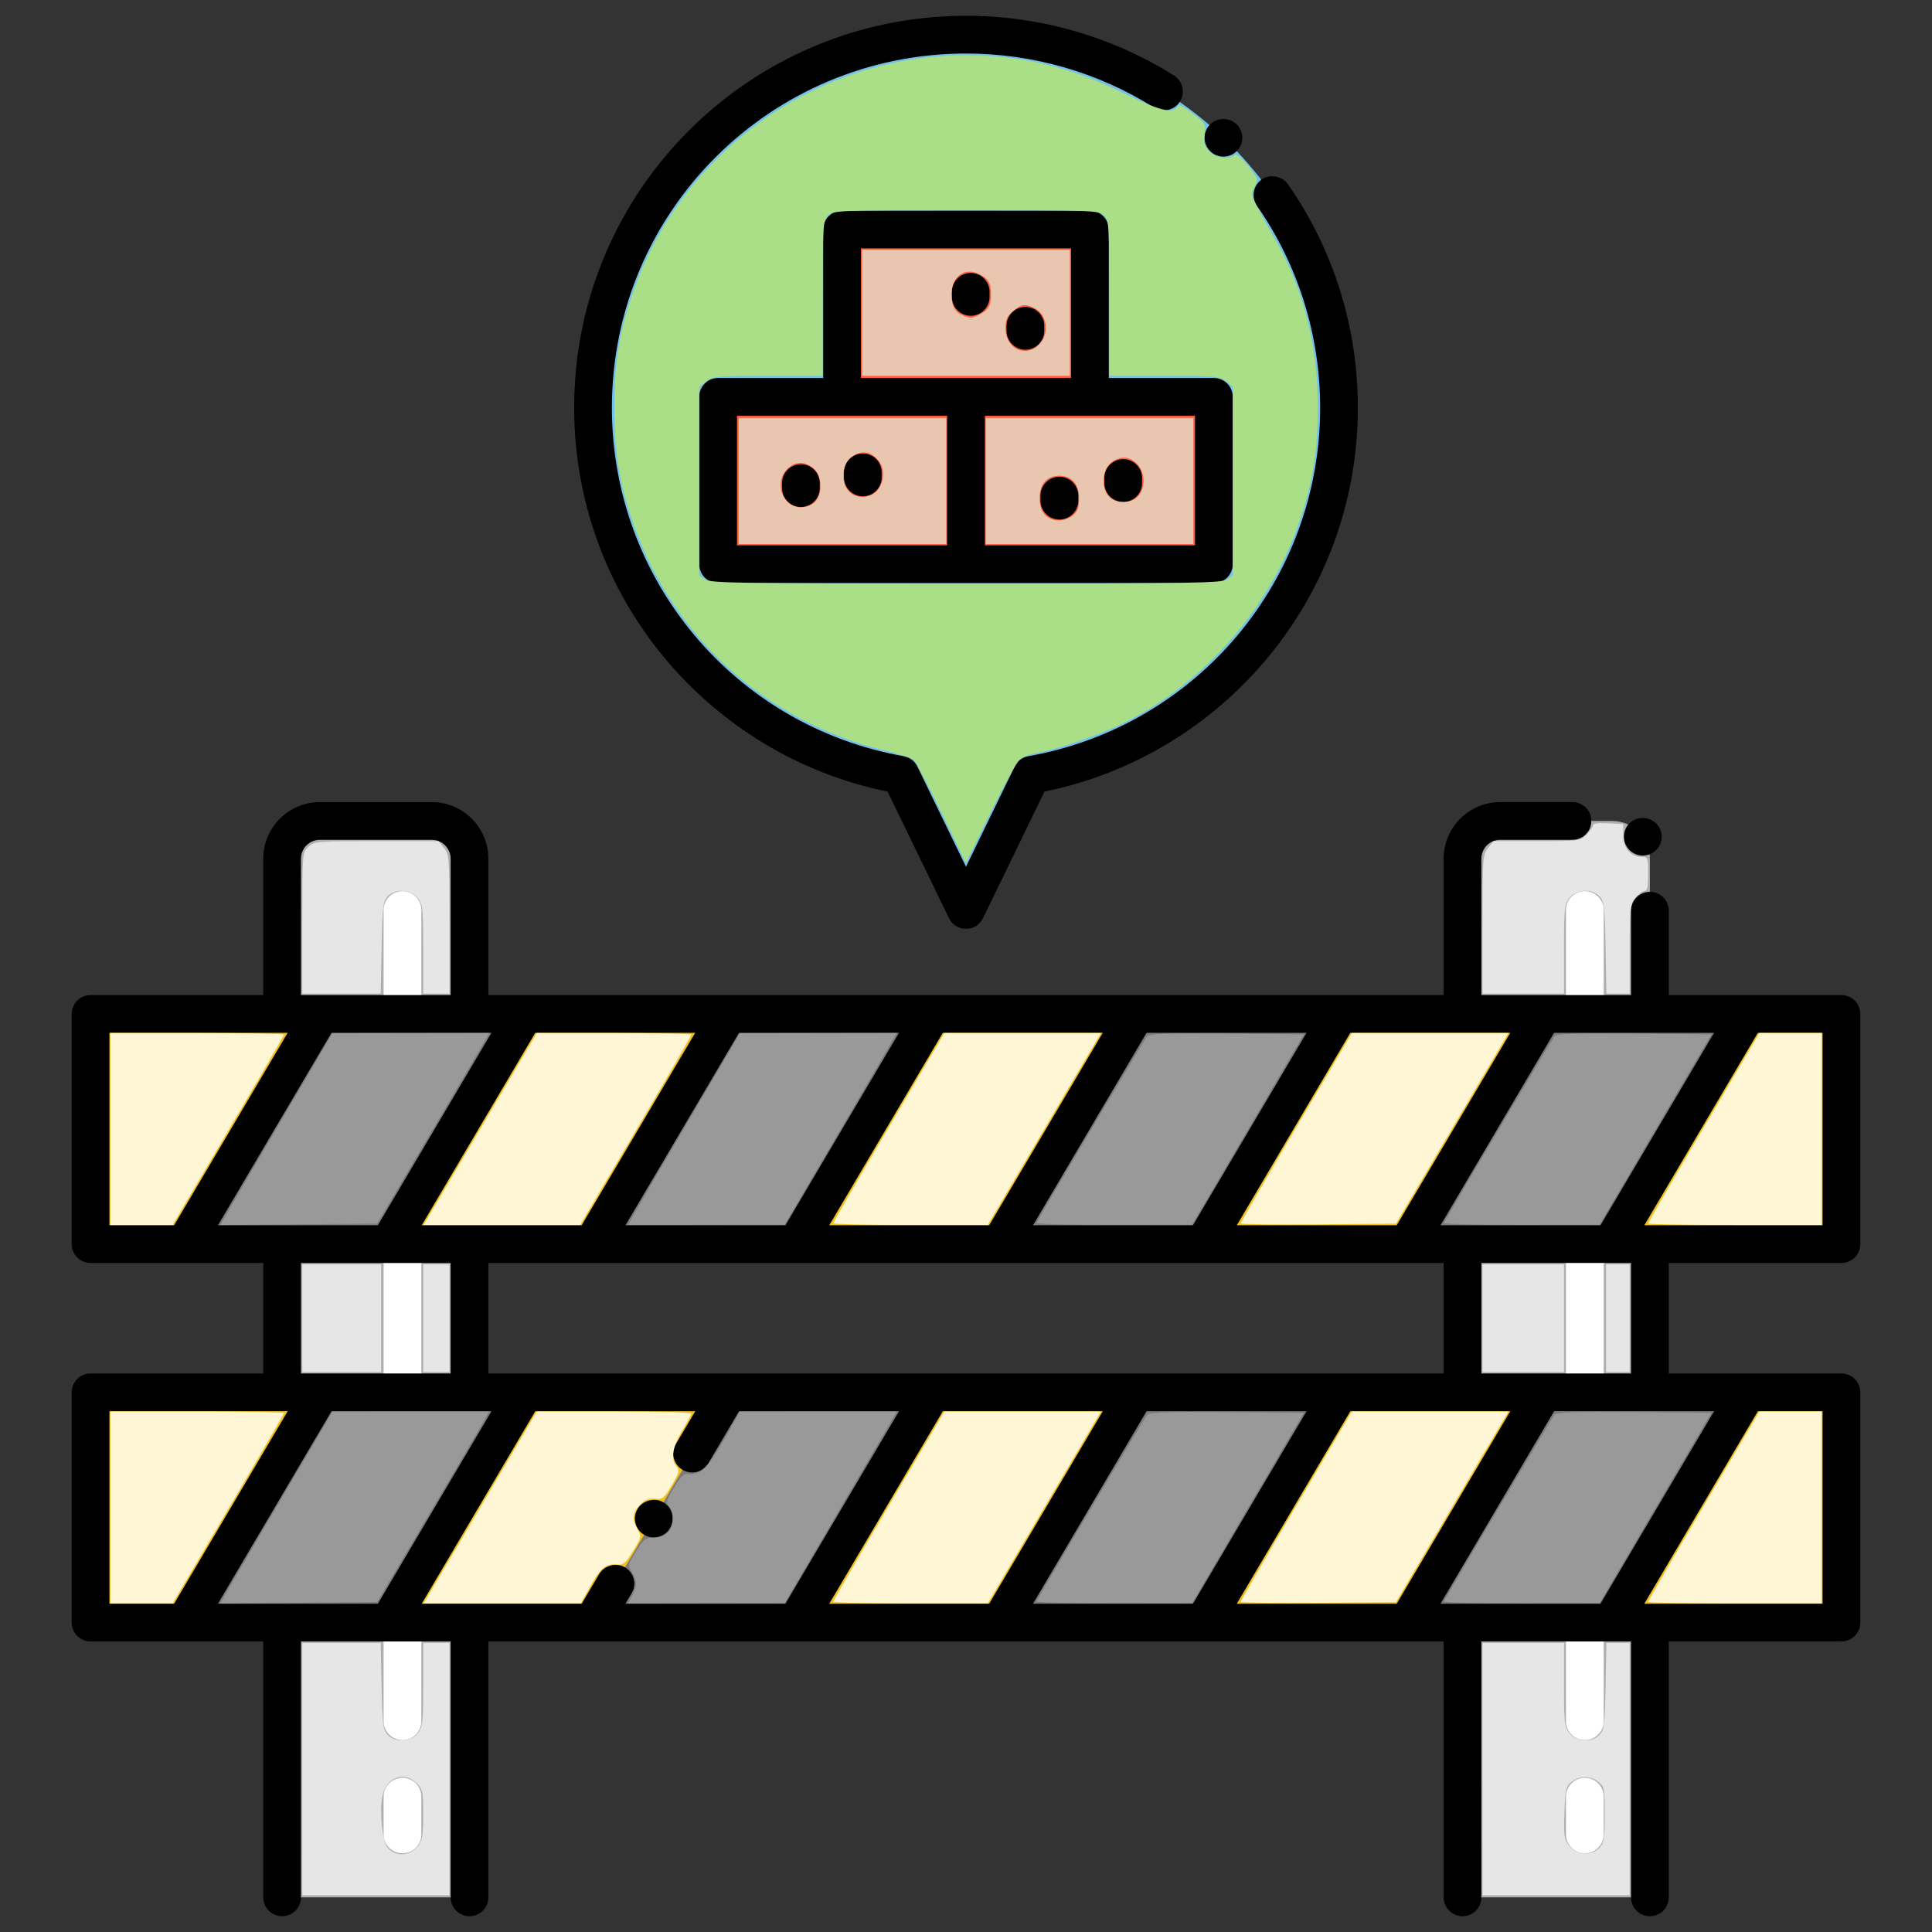 <?xml version="1.0" encoding="UTF-8" standalone="no"?>
<svg
   xmlns:dc="http://purl.org/dc/elements/1.1/"
   xmlns:cc="http://creativecommons.org/ns#"
   xmlns:rdf="http://www.w3.org/1999/02/22-rdf-syntax-ns#"
   xmlns:svg="http://www.w3.org/2000/svg"
   xmlns="http://www.w3.org/2000/svg"
   xmlns:sodipodi="http://sodipodi.sourceforge.net/DTD/sodipodi-0.dtd"
   xmlns:inkscape="http://www.inkscape.org/namespaces/inkscape"
   version="1.1"
   id="Layer_1"
   x="0px"
   y="0px"
   viewBox="0 0 256 256"
   style="enable-background:new 0 0 256 256;"
   xml:space="preserve"
   sodipodi:docname="reshot-icon-construction-site-75FNWSUP6K.svg"
   inkscape:version="1.0.1 (3bc2e813f5, 2020-09-07)"><rect x="0" y="0" width="256" height="256" fill="#333333" stroke="none"/><defs
   id="defs131" /><sodipodi:namedview
   pagecolor="#ffffff"
   bordercolor="#666666"
   borderopacity="1"
   objecttolerance="10"
   gridtolerance="10"
   guidetolerance="10"
   inkscape:pageopacity="0"
   inkscape:pageshadow="2"
   inkscape:window-width="2160"
   inkscape:window-height="1346"
   id="namedview129"
   showgrid="false"
   inkscape:zoom="2.8710938"
   inkscape:cx="128"
   inkscape:cy="126.43265"
   inkscape:window-x="-11"
   inkscape:window-y="-11"
   inkscape:window-maximized="1"
   inkscape:current-layer="Layer_1" />
<style
   type="text/css"
   id="style2">
	.st0{fill:#FFB69F;}
	.st1{fill:#72C2E9;}
	.st2{fill:#C2E5FF;}
	.st3{fill:#FC5D3D;}
	.st4{fill:#AFAFAF;}
	.st5{fill:#FFCBC3;}
	.st6{fill:#F0C020;}
	.st7{fill:#F8E5B0;}
	.st8{fill:#EFEFEF;}
	.st9{fill:#EEC21E;}
	.st10{fill:#FFFFFF;}
	.st11{fill:#F1BF21;}
	.st12{fill:#E8A61E;}
	.st13{fill:#7D7B79;}
	.st14{fill:#B34F33;}
	.st15{fill:#F8E5B2;}
	.st16{fill:#C5E5FE;}
	.st17{fill:#4C4944;}
	.st18{fill:#4BA5C8;}
	.st19{fill:#AFAEAF;}
	.st20{fill:#CF941C;}
	.st21{fill:#7C7B7A;}
	.st22{fill:#FAE0E1;}
	.st23{fill:#13BF6D;}
	.st24{fill:#76FFBB;}
	.st25{fill:#F2E1D7;}
	.st26{fill:#878787;}
	.st27{fill:#F9E5AF;}
	.st28{fill:#E8A61F;}
	.st29{fill:none;stroke:#000000;stroke-width:5;stroke-linecap:round;stroke-linejoin:round;stroke-miterlimit:10;}
	.st30{fill:#EFEFF0;}
	.st31{fill:#E8A61B;}
	.st32{fill:#EFEFEE;}
	.st33{fill:#4C4945;}
	.st34{fill:#EA8F7D;}
	.st35{fill:#D6C0B3;}
	.st36{fill:#EEC120;}
</style>
<g
   id="g4">
</g>
<g
   id="g126">
	<g
   id="g8">
		<rect
   x="37.38"
   y="164.853"
   class="st4"
   width="24.83"
   height="19.64"
   id="rect6" />
	</g>
	<g
   id="g12">
		<rect
   x="37.38"
   y="215.003"
   class="st4"
   width="24.83"
   height="36.406"
   id="rect10" />
	</g>
	<g
   id="g16">
		<rect
   x="193.79"
   y="164.853"
   class="st4"
   width="24.83"
   height="19.64"
   id="rect14" />
	</g>
	<g
   id="g20">
		<rect
   x="193.79"
   y="215.003"
   class="st4"
   width="24.83"
   height="36.406"
   id="rect18" />
	</g>
	<g
   id="g24">
		<path
   class="st4"
   d="M62.21,113.783v20.57H37.38v-20.57c0-2.761,2.239-5,5-5h14.83C59.971,108.783,62.21,111.021,62.21,113.783z"
   id="path22" />
	</g>
	<g
   id="g28">
		<path
   class="st4"
   d="M218.62,113.783v20.57h-24.83v-20.57c0-2.761,2.239-5,5-5h14.83    C216.381,108.783,218.62,111.021,218.62,113.783z"
   id="path26" />
	</g>
	<g
   id="g32">
		<path
   class="st10"
   d="M53.33,186.992c-1.381,0-2.5-1.119-2.5-2.5v-19.64c0-1.381,1.119-2.5,2.5-2.5s2.5,1.119,2.5,2.5v19.64    C55.83,185.873,54.711,186.992,53.33,186.992z"
   id="path30" />
	</g>
	<g
   id="g36">
		<path
   class="st10"
   d="M53.33,245.569c-1.381,0-2.5-1.119-2.5-2.5v-5c0-1.381,1.119-2.5,2.5-2.5s2.5,1.119,2.5,2.5v5    C55.83,244.449,54.711,245.569,53.33,245.569z M53.33,230.569c-1.381,0-2.5-1.119-2.5-2.5v-13.066c0-1.381,1.119-2.5,2.5-2.5    s2.5,1.119,2.5,2.5v13.066C55.83,229.449,54.711,230.569,53.33,230.569z"
   id="path34" />
	</g>
	<g
   id="g40">
		<path
   class="st10"
   d="M53.33,136.853c-1.381,0-2.5-1.119-2.5-2.5v-13.77c0-1.381,1.119-2.5,2.5-2.5s2.5,1.119,2.5,2.5v13.77    C55.83,135.734,54.711,136.853,53.33,136.853z"
   id="path38" />
	</g>
	<g
   id="g44">
		<path
   class="st10"
   d="M210,186.992c-1.381,0-2.5-1.119-2.5-2.5v-19.64c0-1.381,1.119-2.5,2.5-2.5s2.5,1.119,2.5,2.5v19.64    C212.5,185.873,211.381,186.992,210,186.992z"
   id="path42" />
	</g>
	<g
   id="g48">
		<path
   class="st10"
   d="M210,245.569c-1.381,0-2.5-1.119-2.5-2.5v-5c0-1.381,1.119-2.5,2.5-2.5s2.5,1.119,2.5,2.5v5    C212.5,244.449,211.381,245.569,210,245.569z M210,230.569c-1.381,0-2.5-1.119-2.5-2.5v-13.066c0-1.381,1.119-2.5,2.5-2.5    s2.5,1.119,2.5,2.5v13.066C212.5,229.449,211.381,230.569,210,230.569z"
   id="path46" />
	</g>
	<g
   id="g52">
		<path
   class="st10"
   d="M210,136.853c-1.381,0-2.5-1.119-2.5-2.5v-13.77c0-1.381,1.119-2.5,2.5-2.5s2.5,1.119,2.5,2.5v13.77    C212.5,135.734,211.381,136.853,210,136.853z"
   id="path50" />
	</g>
	<g
   id="g56">
		<rect
   x="12"
   y="134.353"
   class="st6"
   width="232"
   height="30.5"
   id="rect54" />
	</g>
	<g
   id="g60">
		<polygon
   class="st13"
   points="51.5,164.855 24.5,164.855 42.5,134.35 69.5,134.35   "
   id="polygon58" />
	</g>
	<g
   id="g64">
		<polygon
   class="st13"
   points="159.5,164.855 132.5,164.855 150.5,134.35 177.5,134.35   "
   id="polygon62" />
	</g>
	<g
   id="g68">
		<polygon
   class="st13"
   points="213.5,164.855 186.5,164.855 204.5,134.35 231.5,134.35   "
   id="polygon66" />
	</g>
	<g
   id="g72">
		<polygon
   class="st13"
   points="105.5,164.855 78.5,164.855 96.5,134.35 123.5,134.35   "
   id="polygon70" />
	</g>
	<g
   id="g76">
		<rect
   x="12"
   y="184.493"
   class="st6"
   width="232"
   height="30.51"
   id="rect74" />
	</g>
	<g
   id="g80">
		<polygon
   class="st13"
   points="51.5,215 24.5,215 42.5,184.495 69.5,184.495   "
   id="polygon78" />
	</g>
	<g
   id="g84">
		<polygon
   class="st13"
   points="159.5,215 132.5,215 150.5,184.495 177.5,184.495   "
   id="polygon82" />
	</g>
	<g
   id="g88">
		<polygon
   class="st13"
   points="213.5,215 186.5,215 204.5,184.495 231.5,184.495   "
   id="polygon86" />
	</g>
	<g
   id="g92">
		<polygon
   class="st13"
   points="105.5,215 78.5,215 96.5,184.495 123.5,184.495   "
   id="polygon90" />
	</g>
	<g
   id="g96">
		<path
   class="st1"
   d="M177.425,54.019c0-27.297-22.128-49.425-49.425-49.425S78.575,26.722,78.575,54.019    c0,24.328,17.582,44.536,40.73,48.647L128,120.583l8.695-17.917C159.842,98.555,177.425,78.347,177.425,54.019z"
   id="path94" />
	</g>
	<g
   id="g100">
		<path
   class="st3"
   d="M144.423,52.587V30.414h-32.846v22.173H95.154V74.76c9.509,0,56.155,0,65.692,0V52.587H144.423z"
   id="path98" />
	</g>
	<path
   d="M87.9,199.061c-1.15-0.67-2.75-0.25-3.42,0.89c-0.713,1.195-0.297,2.73,0.88,3.42c1.233,0.729,2.758,0.264,3.42-0.88   C89.506,201.251,89.055,199.738,87.9,199.061z"
   id="path102" />
	<path
   d="M34.88,181.992H12c-1.381,0-2.5,1.119-2.5,2.5v30.51c0,1.381,1.119,2.5,2.5,2.5h22.88v33.906c0,1.381,1.119,2.5,2.5,2.5   s2.5-1.119,2.5-2.5v-33.906h19.83v33.906c0,1.381,1.119,2.5,2.5,2.5s2.5-1.119,2.5-2.5v-33.906h126.58v33.906   c0,1.381,1.119,2.5,2.5,2.5s2.5-1.119,2.5-2.5v-33.906h19.83v33.906c0,1.381,1.119,2.5,2.5,2.5s2.5-1.119,2.5-2.5v-33.906H244   c1.381,0,2.5-1.119,2.5-2.5v-30.51c0-1.381-1.119-2.5-2.5-2.5h-22.88v-14.64H244c1.381,0,2.5-1.119,2.5-2.5v-30.5   c0-1.381-1.119-2.5-2.5-2.5h-22.88v-11.182c0-1.38-1.12-2.5-2.5-2.5s-2.5,1.12-2.5,2.5v11.182h-19.83v-18.072   c0-1.38,1.12-2.5,2.5-2.5h9.569c1.381,0,2.5-1.12,2.5-2.5s-1.119-2.5-2.5-2.5h-9.569c-4.141,0-7.5,3.37-7.5,7.5v18.072H64.71   v-18.07c0-4.136-3.364-7.5-7.5-7.5H42.38c-4.136,0-7.5,3.364-7.5,7.5v18.07H12c-1.381,0-2.5,1.119-2.5,2.5v30.5   c0,1.381,1.119,2.5,2.5,2.5c18.981,0,18.995,0,22.88,0V181.992z M65.12,136.853l-15.047,25.5H28.88l15.047-25.5H65.12z    M92.12,136.853l-15.047,25.5H55.88l15.047-25.5H92.12z M119.12,136.853l-15.047,25.5H82.88l15.047-25.5H119.12z M146.12,136.853   l-15.047,25.5H109.88l15.047-25.5H146.12z M173.12,136.853l-15.047,25.5H136.88l15.047-25.5H173.12z M200.12,136.853l-15.047,25.5   H163.88l15.047-25.5H200.12z M227.12,136.853l-15.047,25.5H190.88l15.047-25.5H227.12z M227.123,186.992l-15.053,25.51h-21.194   l15.053-25.51H227.123z M185.071,212.503h-21.194l15.053-25.51h21.194L185.071,212.503z M136.877,212.503l15.053-25.51h21.194   l-15.053,25.51H136.877z M109.877,212.503l15.053-25.51h21.194l-15.053,25.51H109.877z M82.873,212.503l0.827-1.401   c0.711-1.192,0.302-2.714-0.88-3.42c-1.15-0.68-2.75-0.26-3.42,0.88l-2.325,3.941H55.877l15.053-25.51h21.196l-2.565,4.349   c-0.69,1.156-0.332,2.698,0.88,3.42c1.225,0.723,2.747,0.274,3.43-0.88l4.055-6.889h21.198l-15.053,25.51H82.873z M28.877,212.503   l15.053-25.51h21.194l-15.053,25.51H28.877z M64.71,181.992v-14.64c14.666,0,113.159,0,126.58,0v14.64H64.71z M39.88,167.353   c3.218,0,17.14,0,19.83,0v14.64H39.88V167.353z M14.5,186.992h23.623l-15.053,25.51H14.5V186.992z M241.5,212.503h-23.623   l15.053-25.51h8.571V212.503z M216.12,181.992h-19.83v-14.64c5.045,0,14.809,0,19.83,0V181.992z M241.5,162.353h-23.62l15.047-25.5   h8.574V162.353z M39.88,113.782c0-1.378,1.122-2.5,2.5-2.5h14.83c1.378,0,2.5,1.122,2.5,2.5v18.07H39.88V113.782z M14.5,136.853   h23.62l-15.047,25.5H14.5V136.853z"
   id="path104" />
	<path
   d="M219.14,112.891c1.091-0.767,1.403-2.327,0.57-3.48c-0.771-1.08-2.41-1.35-3.49-0.58c-1.14,0.823-1.363,2.391-0.57,3.49   C216.422,113.405,217.959,113.743,219.14,112.891z"
   id="path106" />
	<path
   d="M155.569,10.011c-8.25-5.18-17.779-7.92-27.569-7.92c-28.552,0-51.92,23.104-51.92,51.93   c0,25.266,17.993,46.086,41.53,50.87l8.14,16.78c0.917,1.877,3.585,1.873,4.5,0l8.149-16.78   c23.665-4.814,41.521-25.732,41.521-50.87c0.01-10.66-3.2-20.9-9.26-29.61c-0.761-1.09-2.391-1.39-3.48-0.63   c-1.13,0.79-1.41,2.35-0.63,3.48c5.48,7.88,8.37,17.13,8.38,26.76c0,22.78-16.26,42.2-38.67,46.18c-0.79,0.14-1.47,0.65-1.81,1.37   l-6.45,13.28l-6.44-13.28c-0.35-0.72-1.03-1.23-1.82-1.37c-22.41-3.98-38.67-23.4-38.66-46.18c0-26.037,21.097-46.93,46.92-46.93   c8.84,0,17.46,2.48,24.91,7.15c1.157,0.724,2.722,0.389,3.439-0.79C157.09,12.281,156.729,10.741,155.569,10.011z"
   id="path108" />
	<path
   d="M163.92,19.981c0.914-0.954,0.959-2.534-0.08-3.53c-0.97-0.93-2.61-0.89-3.53,0.08c-0.963,0.984-0.928,2.584,0.08,3.53   C161.319,20.97,162.921,21.021,163.92,19.981z"
   id="path110" />
	<path
   d="M146.923,30.414c0-1.381-1.119-2.5-2.5-2.5h-32.846c-1.381,0-2.5,1.119-2.5,2.5v19.673H95.154c-1.381,0-2.5,1.119-2.5,2.5   V74.76c0,1.381,1.119,2.5,2.5,2.5c6.925,0,58.727,0,65.692,0c1.381,0,2.5-1.119,2.5-2.5V52.587c0-1.381-1.119-2.5-2.5-2.5h-13.923   V30.414z M114.077,32.914h27.846v17.173c-10.076,0-17.769,0-27.846,0V32.914z M97.654,55.087c10.091,0,17.773,0,27.846,0V72.26   H97.654V55.087z M158.346,72.26H130.5V55.087c10.076,0,17.769,0,27.846,0V72.26z"
   id="path112" />
	<path
   d="M106.13,61.511c-1.38,0-2.5,1.12-2.5,2.5v0.67c0,1.38,1.12,2.5,2.5,2.5c1.37,0,2.49-1.12,2.49-2.5v-0.67   C108.62,62.631,107.5,61.511,106.13,61.511z"
   id="path114" />
	<path
   d="M114.33,60.091c-1.37,0-2.5,1.12-2.5,2.5v0.67c0,1.37,1.13,2.5,2.5,2.5c1.38,0,2.5-1.13,2.5-2.5v-0.67   C116.83,61.211,115.71,60.091,114.33,60.091z"
   id="path116" />
	<path
   d="M131.12,39.341v-0.67c0-1.38-1.12-2.5-2.49-2.5c-1.38,0-2.5,1.12-2.5,2.5v0.67c0,1.38,1.12,2.5,2.5,2.5   C130,41.841,131.12,40.721,131.12,39.341z"
   id="path118" />
	<path
   d="M135.88,46.341c1.37,0,2.49-1.12,2.49-2.5v-0.67c0-1.38-1.12-2.5-2.49-2.5c-1.38,0-2.51,1.12-2.51,2.5v0.67   C133.37,45.221,134.5,46.341,135.88,46.341z"
   id="path120" />
	<path
   d="M140.37,63.171c-1.37,0-2.5,1.12-2.5,2.5v0.67c0,1.38,1.13,2.5,2.5,2.5c1.38,0,2.51-1.12,2.51-2.5v-0.67   C142.88,64.291,141.75,63.171,140.37,63.171z"
   id="path122" />
	<path
   d="M148.83,66.511c1.38,0,2.5-1.12,2.5-2.5v-0.67c0-1.38-1.12-2.5-2.5-2.5s-2.5,1.12-2.5,2.5v0.67   C146.33,65.391,147.45,66.511,148.83,66.511z"
   id="path124" />
</g>
<path
   style="fill:#aade87;stroke-width:0.348"
   d="m 124.772,107.717 c -1.768,-3.643 -3.442,-6.812 -3.719,-7.042 -0.277,-0.23 -2.098,-0.811 -4.046,-1.29 -15.479,-3.812 -27.759,-14.905 -33.025,-29.833 -1.9,-5.385 -2.58,-9.491 -2.58,-15.565 0,-6.074 0.681,-10.179 2.58,-15.565 C 90.511,19.911 108.333,7.317 128,7.317 c 7.378,0 13.887,1.572 20.938,5.055 4.344,2.146 6.425,2.719 6.926,1.908 0.339,-0.549 0.651,-0.431 2.345,0.89 1.508,1.175 1.579,1.308 1.403,2.626 -0.151,1.128 -0.035,1.549 0.619,2.245 0.842,0.897 2.667,1.172 3.335,0.504 0.238,-0.238 0.817,0.217 1.78,1.402 1.394,1.713 1.415,1.779 0.905,2.802 -0.594,1.191 -0.707,0.903 2.766,7.06 3.766,6.675 5.622,14.082 5.6,22.352 -0.015,5.88 -0.724,10.075 -2.599,15.391 -4.065,11.523 -12.89,21.383 -23.757,26.544 -3.041,1.444 -8.514,3.287 -10.942,3.685 -0.814,0.133 -1.797,0.503 -2.185,0.821 -0.388,0.318 -2.155,3.54 -3.926,7.159 l -3.22,6.58 z m 37.806,-30.937 0.774,-0.542 V 63.744 51.251 l -0.918,-0.722 c -0.862,-0.678 -1.36,-0.722 -8.185,-0.722 h -7.267 v -10.275 c 0,-9.81 -0.032,-10.306 -0.697,-10.971 -0.678,-0.678 -1.161,-0.697 -18.286,-0.697 -17.125,0 -17.608,0.018 -18.286,0.697 -0.665,0.665 -0.697,1.161 -0.697,10.971 v 10.275 h -7.267 c -6.825,0 -7.323,0.044 -8.185,0.722 l -0.918,0.722 V 63.744 76.238 l 0.774,0.542 c 0.688,0.482 4.547,0.542 34.578,0.542 30.032,0 33.891,-0.061 34.578,-0.542 z"
   id="path958" /><path
   style="fill:#fff6d5;stroke-width:0.348"
   d="m 14.629,149.595 v -12.713 h 11.494 c 6.322,0 11.494,0.097 11.494,0.215 0,0.118 -3.317,5.839 -7.372,12.713 l -7.372,12.498 h -4.122 -4.122 z"
   id="path960" /><path
   style="fill:#fff6d5;stroke-width:0.348"
   d="m 63.638,149.595 7.5,-12.713 h 10.232 c 5.628,0 10.232,0.105 10.232,0.234 0,0.129 -3.314,5.849 -7.364,12.713 l -7.364,12.479 H 66.506 56.138 Z"
   id="path962" /><path
   style="fill:#fff6d5;stroke-width:0.348"
   d="m 110.411,162.082 c 0,-0.124 3.314,-5.845 7.364,-12.713 l 7.364,-12.488 h 10.369 10.369 l -7.5,12.713 -7.5,12.713 h -10.232 c -5.628,0 -10.232,-0.101 -10.232,-0.225 z"
   id="path964" /><path
   style="fill:#fff6d5;stroke-width:0.348"
   d="m 164.397,162.098 c 0,-0.121 3.317,-5.844 7.372,-12.718 l 7.372,-12.498 h 10.366 10.366 l -7.45,12.626 -7.45,12.626 -10.288,0.092 c -5.658,0.051 -10.288,-0.007 -10.288,-0.128 z"
   id="path966" /><path
   style="fill:#fff6d5;stroke-width:0.348"
   d="m 218.384,162.113 c 0,-0.107 3.319,-5.828 7.375,-12.713 l 7.375,-12.518 h 4.119 4.119 v 12.713 12.713 h -11.494 c -6.322,0 -11.494,-0.088 -11.494,-0.195 z"
   id="path968" /><path
   style="fill:#fff6d5;stroke-width:0.348"
   d="m 14.629,199.75 v -12.713 h 11.494 c 6.322,0 11.494,0.093 11.494,0.207 0,0.114 -3.318,5.835 -7.372,12.713 l -7.372,12.505 h -4.121 -4.121 z"
   id="path970" /><path
   style="fill:#fff6d5;stroke-width:0.348"
   d="m 63.638,199.75 7.5,-12.713 h 10.232 c 5.628,0 10.232,0.118 10.231,0.261 -3.48e-4,0.144 -0.549,1.17 -1.219,2.281 -1.295,2.148 -1.551,3.824 -0.725,4.744 0.431,0.48 0.351,0.792 -0.634,2.466 -1.031,1.75 -1.223,1.906 -2.226,1.803 -0.806,-0.083 -1.331,0.121 -1.978,0.768 -1.016,1.016 -1.111,1.982 -0.325,3.312 0.533,0.903 0.509,1.014 -0.61,2.84 -1.002,1.635 -1.296,1.885 -2.105,1.792 -1.456,-0.168 -2.197,0.432 -3.571,2.89 l -1.269,2.269 H 66.539 56.138 Z"
   id="path972" /><path
   style="fill:#fff6d5;stroke-width:0.348"
   d="m 110.411,212.229 c 0,-0.129 3.314,-5.849 7.364,-12.713 l 7.364,-12.479 h 10.367 10.367 l -7.501,12.713 -7.501,12.713 h -10.229 c -5.626,0 -10.229,-0.105 -10.229,-0.234 z"
   id="path974" /><path
   style="fill:#fff6d5;stroke-width:0.348"
   d="m 164.397,212.244 c 0,-0.126 3.315,-5.849 7.367,-12.718 l 7.367,-12.489 h 10.37 10.37 l -7.45,12.626 -7.45,12.626 -10.288,0.092 c -5.658,0.051 -10.288,-0.011 -10.288,-0.136 z"
   id="path976" /><path
   style="fill:#fff6d5;stroke-width:0.348"
   d="m 218.384,212.255 c 0,-0.114 3.318,-5.835 7.372,-12.713 l 7.372,-12.505 h 4.121 4.121 v 12.713 12.713 h -11.494 c -6.322,0 -11.494,-0.093 -11.494,-0.207 z"
   id="path978" /><path
   style="fill:#e6e6e6;stroke-width:0.348"
   d="m 196.441,234.405 v -16.718 h 5.399 5.399 v 5.526 c 0,5.063 0.06,5.603 0.722,6.444 0.935,1.188 3.017,1.285 4.013,0.186 0.585,-0.645 0.677,-1.409 0.774,-6.444 l 0.111,-5.711 h 1.544 1.544 v 16.718 16.718 h -9.752 -9.752 z m 15.532,10.412 c 0.564,-0.623 0.663,-1.284 0.663,-4.385 0,-3.417 -0.053,-3.693 -0.822,-4.316 -1.05,-0.85 -2.53,-0.85 -3.58,-2.4e-4 -0.746,0.603 -0.833,0.984 -0.939,4.095 -0.105,3.086 -0.042,3.525 0.635,4.385 0.965,1.227 3.032,1.341 4.043,0.222 z"
   id="path980" /><path
   style="fill:#e6e6e6;stroke-width:0.348"
   d="m 196.441,174.672 v -7.14 h 5.399 5.399 v 7.14 7.14 h -5.399 -5.399 z"
   id="path982" /><path
   style="fill:#e6e6e6;stroke-width:0.348"
   d="m 212.811,174.672 v -7.14 h 1.567 1.567 v 7.14 7.14 h -1.567 -1.567 z"
   id="path986" /><path
   style="fill:#e6e6e6;stroke-width:0.348"
   d="m 196.441,122.474 c 0,-8.763 0.033,-9.225 0.722,-10.101 l 0.722,-0.918 h 5.737 c 5.627,0 5.754,-0.016 6.592,-0.855 0.47,-0.47 0.855,-1.027 0.855,-1.236 0,-0.244 0.72,-0.344 2.003,-0.277 l 2.003,0.104 0.022,1.529 c 0.025,1.717 0.987,2.825 2.455,2.825 0.792,0 0.832,0.109 0.832,2.264 0,1.729 -0.117,2.264 -0.497,2.264 -0.273,0 -0.822,0.413 -1.219,0.918 -0.665,0.846 -0.722,1.377 -0.722,6.792 v 5.874 h -1.545 -1.545 l -0.11,-6.06 c -0.097,-5.378 -0.184,-6.142 -0.773,-6.792 -0.996,-1.099 -3.079,-1.003 -4.013,0.186 -0.665,0.846 -0.722,1.377 -0.722,6.792 v 5.874 h -5.399 -5.399 z"
   id="path988" /><path
   style="fill:#e6e6e6;stroke-width:0.348"
   d="m 40.054,122.314 c 0,-9.316 0.002,-9.346 0.806,-10.101 0.781,-0.733 1.066,-0.757 9.031,-0.757 h 8.224 l 0.722,0.918 c 0.689,0.876 0.722,1.338 0.722,10.101 v 9.183 H 57.818 56.076 v -5.874 c 0,-5.415 -0.056,-5.946 -0.722,-6.792 -0.935,-1.188 -3.017,-1.285 -4.013,-0.185 -0.588,0.649 -0.677,1.419 -0.779,6.792 l -0.116,6.059 h -5.196 -5.196 z"
   id="path990" /><path
   style="fill:#e6e6e6;stroke-width:0.348"
   d="m 56.076,174.672 v -7.14 h 1.741 1.741 v 7.14 7.14 H 57.818 56.076 Z"
   id="path992" /><path
   style="fill:#e6e6e6;stroke-width:0.348"
   d="m 40.054,174.672 v -7.14 h 5.224 5.224 v 7.14 7.14 h -5.224 -5.224 z"
   id="path994" /><path
   style="fill:#e6e6e6;stroke-width:0.348"
   d="m 40.054,234.405 v -16.718 h 5.195 5.195 l 0.117,5.711 c 0.103,5.028 0.196,5.799 0.781,6.444 0.996,1.099 3.078,1.003 4.013,-0.185 0.661,-0.841 0.722,-1.381 0.722,-6.444 v -5.526 h 1.741 1.741 v 16.718 16.718 h -9.752 -9.752 z m 15.334,10.185 c 0.575,-0.731 0.688,-1.416 0.688,-4.153 0,-3.016 -0.068,-3.346 -0.855,-4.133 -1.709,-1.709 -4.089,-0.787 -4.569,1.769 -0.389,2.074 0.025,6.011 0.712,6.77 1.122,1.239 2.939,1.125 4.023,-0.253 z"
   id="path996" /><path
   style="fill:#e9c6af;stroke-width:0.348"
   d="m 97.872,63.739 v -8.359 h 13.758 13.758 v 8.359 8.359 H 111.63 97.872 Z m 10.101,2.786 c 1.088,-1.088 0.966,-3.569 -0.221,-4.503 -1.217,-0.958 -2.407,-0.912 -3.452,0.133 -1.775,1.775 -0.617,5.066 1.783,5.066 0.729,0 1.465,-0.271 1.89,-0.697 z m 8.334,-1.614 c 1.002,-1.274 0.945,-3.071 -0.133,-4.148 -1.045,-1.045 -2.234,-1.091 -3.452,-0.133 -1.187,0.934 -1.309,3.415 -0.221,4.503 1.037,1.037 2.901,0.929 3.806,-0.221 z"
   id="path998" /><path
   style="fill:#e9c6af;stroke-width:0.348"
   d="m 130.612,63.739 v -8.359 h 13.758 13.758 v 8.359 8.359 h -13.758 -13.758 z m 11.542,4.559 c 0.652,-0.528 0.822,-1.003 0.822,-2.295 0,-1.876 -0.957,-2.961 -2.612,-2.961 -1.655,0 -2.612,1.085 -2.612,2.961 0,1.876 0.957,2.961 2.612,2.961 0.532,0 1.338,-0.3 1.79,-0.666 z m 8.645,-2.535 c 1.027,-1.103 0.957,-3.203 -0.145,-4.304 -1.045,-1.045 -2.234,-1.091 -3.452,-0.133 -1.187,0.934 -1.309,3.415 -0.221,4.503 0.958,0.958 2.895,0.924 3.818,-0.066 z"
   id="path1000" /><path
   style="fill:#e9c6af;stroke-width:0.348"
   d="M 114.242,41.448 V 33.088 H 128 141.758 v 8.359 8.359 H 128 114.242 Z m 23.693,3.916 c 1.17,-1.488 0.692,-3.833 -0.934,-4.574 -1.232,-0.561 -1.707,-0.485 -2.791,0.447 -0.762,0.655 -0.969,1.134 -0.969,2.236 0,2.905 2.959,4.097 4.695,1.891 z m -8.044,-3.729 c 1.096,-0.567 1.418,-1.163 1.418,-2.625 0,-1.472 -0.323,-2.059 -1.453,-2.643 -1.999,-1.034 -3.772,0.208 -3.772,2.643 0,1.624 0.483,2.425 1.742,2.888 0.825,0.303 1.018,0.279 2.065,-0.262 z"
   id="path1002" /><path
   style="fill:#999999;stroke-width:0.348"
   d="m 30.366,160.285 c 0.635,-1.118 3.976,-6.834 7.424,-12.703 l 6.269,-10.671 10.384,-0.015 10.384,-0.015 -0.74,1.306 c -0.407,0.718 -3.75,6.4 -7.429,12.626 l -6.689,11.32 -10.379,0.092 -10.379,0.092 z"
   id="path1004" /><path
   style="fill:#999999;stroke-width:0.348"
   d="m 84.355,160.286 c 0.634,-1.112 3.973,-6.825 7.422,-12.697 l 6.269,-10.676 10.382,-0.016 10.382,-0.016 -1.152,2.021 c -0.634,1.112 -3.973,6.825 -7.422,12.697 l -6.269,10.676 -10.382,0.016 -10.382,0.016 z"
   id="path1006" /><path
   style="fill:#999999;stroke-width:0.348"
   d="m 137.334,162.046 c 1.695,-3.04 14.375,-24.421 14.669,-24.735 0.319,-0.34 2.734,-0.42 10.589,-0.348 l 10.176,0.092 -7.408,12.613 -7.408,12.613 -10.382,0.013 c -5.71,0.007 -10.317,-0.105 -10.237,-0.249 z"
   id="path1008" /><path
   style="fill:#999999;stroke-width:0.348"
   d="m 191.324,162.046 c 2.72,-4.761 14.381,-24.422 14.671,-24.735 0.315,-0.34 2.728,-0.42 10.59,-0.348 l 10.182,0.092 -7.413,12.615 -7.413,12.615 -10.382,0.011 c -5.71,0.006 -10.315,-0.106 -10.233,-0.25 z"
   id="path1010" /><path
   style="fill:#999999;stroke-width:0.348"
   d="m 30.354,210.431 c 0.642,-1.123 3.988,-6.841 7.436,-12.707 l 6.269,-10.665 10.371,-0.011 10.371,-0.011 -0.516,0.958 c -0.284,0.527 -3.622,6.208 -7.418,12.626 l -6.902,11.668 -10.389,0.092 -10.389,0.092 z"
   id="path1012" /><path
   style="fill:#999999;stroke-width:0.348"
   d="m 83.757,211.435 c 0.675,-1.305 0.669,-1.941 -0.028,-3.12 -0.537,-0.91 -0.516,-1.017 0.552,-2.753 0.989,-1.607 1.243,-1.806 2.301,-1.806 0.725,0 1.461,-0.272 1.886,-0.697 0.823,-0.823 0.921,-2.657 0.186,-3.47 -0.453,-0.501 -0.382,-0.777 0.643,-2.466 0.897,-1.479 1.324,-1.882 1.922,-1.815 1.554,0.174 2.611,-0.847 4.737,-4.579 l 2.09,-3.668 10.391,-0.012 10.391,-0.012 -0.987,1.701 c -0.543,0.935 -3.886,6.649 -7.43,12.698 l -6.444,10.997 -10.371,0.015 -10.371,0.015 z"
   id="path1014" /><path
   style="fill:#999999;stroke-width:0.348"
   d="m 137.334,212.201 c 1.695,-3.04 14.375,-24.421 14.669,-24.735 0.319,-0.34 2.733,-0.42 10.584,-0.348 l 10.172,0.092 -7.403,12.612 -7.403,12.612 -10.382,0.014 c -5.71,0.008 -10.317,-0.103 -10.237,-0.247 z"
   id="path1016" /><path
   style="fill:#999999;stroke-width:0.348"
   d="m 191.323,212.201 c 2.328,-4.103 14.379,-24.422 14.67,-24.735 0.316,-0.34 2.73,-0.42 10.587,-0.348 l 10.177,0.092 -7.408,12.615 -7.408,12.615 -10.382,0.011 c -5.71,0.006 -10.316,-0.106 -10.234,-0.25 z"
   id="path1018" /></svg>
